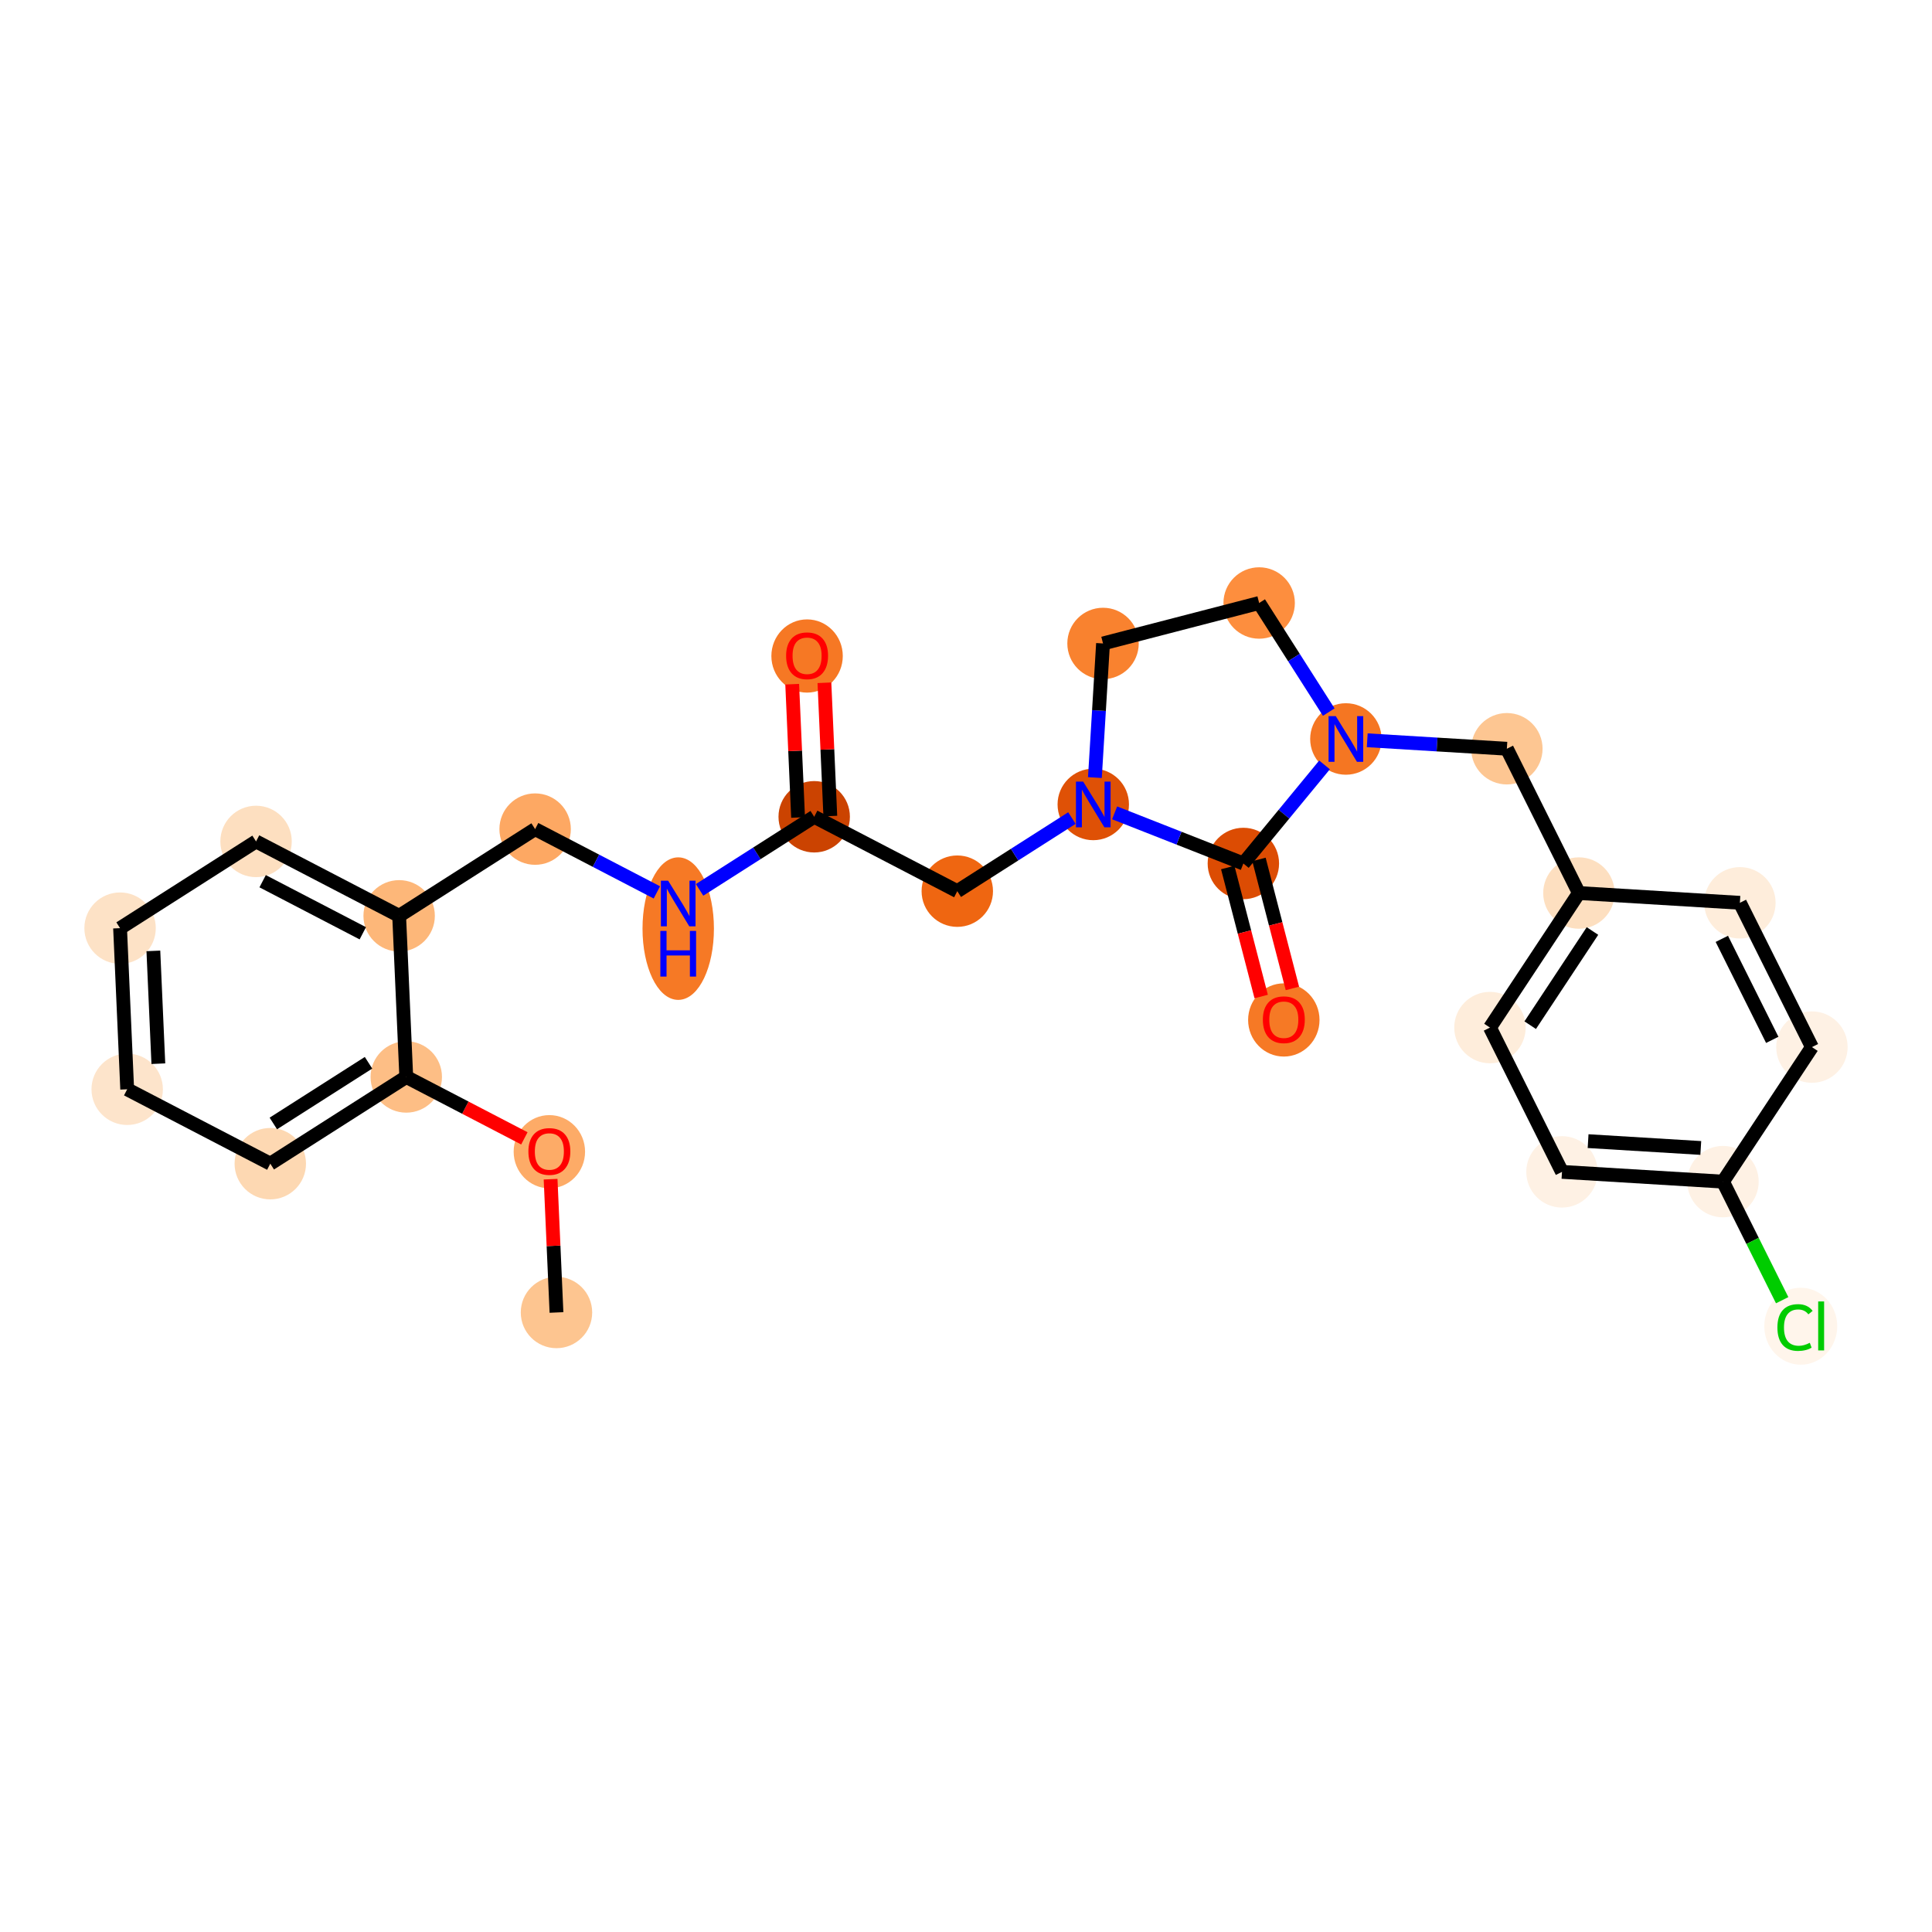 <?xml version='1.0' encoding='iso-8859-1'?>
<svg version='1.1' baseProfile='full'
              xmlns='http://www.w3.org/2000/svg'
                      xmlns:rdkit='http://www.rdkit.org/xml'
                      xmlns:xlink='http://www.w3.org/1999/xlink'
                  xml:space='preserve'
width='280px' height='280px' viewBox='0 0 280 280'>
<!-- END OF HEADER -->
<rect style='opacity:1.0;fill:#FFFFFF;stroke:none' width='280' height='280' x='0' y='0'> </rect>
<ellipse cx='80.649' cy='190.214' rx='4.675' ry='4.675'  style='fill:#FDC590;fill-rule:evenodd;stroke:#FDC590;stroke-width:1.0px;stroke-linecap:butt;stroke-linejoin:miter;stroke-opacity:1' />
<ellipse cx='79.618' cy='166.914' rx='4.675' ry='4.806'  style='fill:#FDAB67;fill-rule:evenodd;stroke:#FDAB67;stroke-width:1.0px;stroke-linecap:butt;stroke-linejoin:miter;stroke-opacity:1' />
<ellipse cx='58.879' cy='156.08' rx='4.675' ry='4.675'  style='fill:#FDBE85;fill-rule:evenodd;stroke:#FDBE85;stroke-width:1.0px;stroke-linecap:butt;stroke-linejoin:miter;stroke-opacity:1' />
<ellipse cx='39.172' cy='168.649' rx='4.675' ry='4.675'  style='fill:#FDD8B2;fill-rule:evenodd;stroke:#FDD8B2;stroke-width:1.0px;stroke-linecap:butt;stroke-linejoin:miter;stroke-opacity:1' />
<ellipse cx='18.434' cy='157.867' rx='4.675' ry='4.675'  style='fill:#FDE4CB;fill-rule:evenodd;stroke:#FDE4CB;stroke-width:1.0px;stroke-linecap:butt;stroke-linejoin:miter;stroke-opacity:1' />
<ellipse cx='17.402' cy='134.516' rx='4.675' ry='4.675'  style='fill:#FDE2C6;fill-rule:evenodd;stroke:#FDE2C6;stroke-width:1.0px;stroke-linecap:butt;stroke-linejoin:miter;stroke-opacity:1' />
<ellipse cx='37.109' cy='121.947' rx='4.675' ry='4.675'  style='fill:#FDDFC0;fill-rule:evenodd;stroke:#FDDFC0;stroke-width:1.0px;stroke-linecap:butt;stroke-linejoin:miter;stroke-opacity:1' />
<ellipse cx='57.847' cy='132.729' rx='4.675' ry='4.675'  style='fill:#FDB779;fill-rule:evenodd;stroke:#FDB779;stroke-width:1.0px;stroke-linecap:butt;stroke-linejoin:miter;stroke-opacity:1' />
<ellipse cx='77.554' cy='120.16' rx='4.675' ry='4.675'  style='fill:#FDA863;fill-rule:evenodd;stroke:#FDA863;stroke-width:1.0px;stroke-linecap:butt;stroke-linejoin:miter;stroke-opacity:1' />
<ellipse cx='98.293' cy='134.583' rx='4.675' ry='9.829'  style='fill:#F67925;fill-rule:evenodd;stroke:#F67925;stroke-width:1.0px;stroke-linecap:butt;stroke-linejoin:miter;stroke-opacity:1' />
<ellipse cx='118' cy='118.373' rx='4.675' ry='4.675'  style='fill:#CB4301;fill-rule:evenodd;stroke:#CB4301;stroke-width:1.0px;stroke-linecap:butt;stroke-linejoin:miter;stroke-opacity:1' />
<ellipse cx='116.968' cy='95.073' rx='4.675' ry='4.806'  style='fill:#F67824;fill-rule:evenodd;stroke:#F67824;stroke-width:1.0px;stroke-linecap:butt;stroke-linejoin:miter;stroke-opacity:1' />
<ellipse cx='138.738' cy='129.155' rx='4.675' ry='4.675'  style='fill:#EF6611;fill-rule:evenodd;stroke:#EF6611;stroke-width:1.0px;stroke-linecap:butt;stroke-linejoin:miter;stroke-opacity:1' />
<ellipse cx='158.445' cy='116.586' rx='4.675' ry='4.681'  style='fill:#DF5106;fill-rule:evenodd;stroke:#DF5106;stroke-width:1.0px;stroke-linecap:butt;stroke-linejoin:miter;stroke-opacity:1' />
<ellipse cx='159.86' cy='93.255' rx='4.675' ry='4.675'  style='fill:#F9822F;fill-rule:evenodd;stroke:#F9822F;stroke-width:1.0px;stroke-linecap:butt;stroke-linejoin:miter;stroke-opacity:1' />
<ellipse cx='182.486' cy='87.391' rx='4.675' ry='4.675'  style='fill:#FD8E3E;fill-rule:evenodd;stroke:#FD8E3E;stroke-width:1.0px;stroke-linecap:butt;stroke-linejoin:miter;stroke-opacity:1' />
<ellipse cx='195.055' cy='107.098' rx='4.675' ry='4.681'  style='fill:#F57622;fill-rule:evenodd;stroke:#F57622;stroke-width:1.0px;stroke-linecap:butt;stroke-linejoin:miter;stroke-opacity:1' />
<ellipse cx='218.386' cy='108.513' rx='4.675' ry='4.675'  style='fill:#FDC692;fill-rule:evenodd;stroke:#FDC692;stroke-width:1.0px;stroke-linecap:butt;stroke-linejoin:miter;stroke-opacity:1' />
<ellipse cx='228.827' cy='129.426' rx='4.675' ry='4.675'  style='fill:#FDDFC0;fill-rule:evenodd;stroke:#FDDFC0;stroke-width:1.0px;stroke-linecap:butt;stroke-linejoin:miter;stroke-opacity:1' />
<ellipse cx='215.936' cy='148.924' rx='4.675' ry='4.675'  style='fill:#FEEDDB;fill-rule:evenodd;stroke:#FEEDDB;stroke-width:1.0px;stroke-linecap:butt;stroke-linejoin:miter;stroke-opacity:1' />
<ellipse cx='226.376' cy='169.836' rx='4.675' ry='4.675'  style='fill:#FEF1E4;fill-rule:evenodd;stroke:#FEF1E4;stroke-width:1.0px;stroke-linecap:butt;stroke-linejoin:miter;stroke-opacity:1' />
<ellipse cx='249.707' cy='171.251' rx='4.675' ry='4.675'  style='fill:#FEF1E4;fill-rule:evenodd;stroke:#FEF1E4;stroke-width:1.0px;stroke-linecap:butt;stroke-linejoin:miter;stroke-opacity:1' />
<ellipse cx='260.979' cy='192.206' rx='4.786' ry='5.077'  style='fill:#FFF5EB;fill-rule:evenodd;stroke:#FFF5EB;stroke-width:1.0px;stroke-linecap:butt;stroke-linejoin:miter;stroke-opacity:1' />
<ellipse cx='262.598' cy='151.753' rx='4.675' ry='4.675'  style='fill:#FEF1E4;fill-rule:evenodd;stroke:#FEF1E4;stroke-width:1.0px;stroke-linecap:butt;stroke-linejoin:miter;stroke-opacity:1' />
<ellipse cx='252.158' cy='130.841' rx='4.675' ry='4.675'  style='fill:#FEEDDB;fill-rule:evenodd;stroke:#FEEDDB;stroke-width:1.0px;stroke-linecap:butt;stroke-linejoin:miter;stroke-opacity:1' />
<ellipse cx='180.197' cy='125.142' rx='4.675' ry='4.675'  style='fill:#DC4C03;fill-rule:evenodd;stroke:#DC4C03;stroke-width:1.0px;stroke-linecap:butt;stroke-linejoin:miter;stroke-opacity:1' />
<ellipse cx='186.061' cy='147.82' rx='4.675' ry='4.806'  style='fill:#F67925;fill-rule:evenodd;stroke:#F67925;stroke-width:1.0px;stroke-linecap:butt;stroke-linejoin:miter;stroke-opacity:1' />
<path class='bond-0 atom-0 atom-1' d='M 80.649,190.214 L 80.222,180.555' style='fill:none;fill-rule:evenodd;stroke:#000000;stroke-width:2.0px;stroke-linecap:butt;stroke-linejoin:miter;stroke-opacity:1' />
<path class='bond-0 atom-0 atom-1' d='M 80.222,180.555 L 79.796,170.897' style='fill:none;fill-rule:evenodd;stroke:#FF0000;stroke-width:2.0px;stroke-linecap:butt;stroke-linejoin:miter;stroke-opacity:1' />
<path class='bond-1 atom-1 atom-2' d='M 75.995,164.979 L 67.437,160.529' style='fill:none;fill-rule:evenodd;stroke:#FF0000;stroke-width:2.0px;stroke-linecap:butt;stroke-linejoin:miter;stroke-opacity:1' />
<path class='bond-1 atom-1 atom-2' d='M 67.437,160.529 L 58.879,156.08' style='fill:none;fill-rule:evenodd;stroke:#000000;stroke-width:2.0px;stroke-linecap:butt;stroke-linejoin:miter;stroke-opacity:1' />
<path class='bond-2 atom-2 atom-3' d='M 58.879,156.08 L 39.172,168.649' style='fill:none;fill-rule:evenodd;stroke:#000000;stroke-width:2.0px;stroke-linecap:butt;stroke-linejoin:miter;stroke-opacity:1' />
<path class='bond-2 atom-2 atom-3' d='M 53.409,154.024 L 39.614,162.822' style='fill:none;fill-rule:evenodd;stroke:#000000;stroke-width:2.0px;stroke-linecap:butt;stroke-linejoin:miter;stroke-opacity:1' />
<path class='bond-26 atom-7 atom-2' d='M 57.847,132.729 L 58.879,156.08' style='fill:none;fill-rule:evenodd;stroke:#000000;stroke-width:2.0px;stroke-linecap:butt;stroke-linejoin:miter;stroke-opacity:1' />
<path class='bond-3 atom-3 atom-4' d='M 39.172,168.649 L 18.434,157.867' style='fill:none;fill-rule:evenodd;stroke:#000000;stroke-width:2.0px;stroke-linecap:butt;stroke-linejoin:miter;stroke-opacity:1' />
<path class='bond-4 atom-4 atom-5' d='M 18.434,157.867 L 17.402,134.516' style='fill:none;fill-rule:evenodd;stroke:#000000;stroke-width:2.0px;stroke-linecap:butt;stroke-linejoin:miter;stroke-opacity:1' />
<path class='bond-4 atom-4 atom-5' d='M 22.949,154.158 L 22.227,137.812' style='fill:none;fill-rule:evenodd;stroke:#000000;stroke-width:2.0px;stroke-linecap:butt;stroke-linejoin:miter;stroke-opacity:1' />
<path class='bond-5 atom-5 atom-6' d='M 17.402,134.516 L 37.109,121.947' style='fill:none;fill-rule:evenodd;stroke:#000000;stroke-width:2.0px;stroke-linecap:butt;stroke-linejoin:miter;stroke-opacity:1' />
<path class='bond-6 atom-6 atom-7' d='M 37.109,121.947 L 57.847,132.729' style='fill:none;fill-rule:evenodd;stroke:#000000;stroke-width:2.0px;stroke-linecap:butt;stroke-linejoin:miter;stroke-opacity:1' />
<path class='bond-6 atom-6 atom-7' d='M 38.063,127.712 L 52.58,135.259' style='fill:none;fill-rule:evenodd;stroke:#000000;stroke-width:2.0px;stroke-linecap:butt;stroke-linejoin:miter;stroke-opacity:1' />
<path class='bond-7 atom-7 atom-8' d='M 57.847,132.729 L 77.554,120.16' style='fill:none;fill-rule:evenodd;stroke:#000000;stroke-width:2.0px;stroke-linecap:butt;stroke-linejoin:miter;stroke-opacity:1' />
<path class='bond-8 atom-8 atom-9' d='M 77.554,120.16 L 86.376,124.747' style='fill:none;fill-rule:evenodd;stroke:#000000;stroke-width:2.0px;stroke-linecap:butt;stroke-linejoin:miter;stroke-opacity:1' />
<path class='bond-8 atom-8 atom-9' d='M 86.376,124.747 L 95.198,129.333' style='fill:none;fill-rule:evenodd;stroke:#0000FF;stroke-width:2.0px;stroke-linecap:butt;stroke-linejoin:miter;stroke-opacity:1' />
<path class='bond-9 atom-9 atom-10' d='M 101.388,128.968 L 109.694,123.671' style='fill:none;fill-rule:evenodd;stroke:#0000FF;stroke-width:2.0px;stroke-linecap:butt;stroke-linejoin:miter;stroke-opacity:1' />
<path class='bond-9 atom-9 atom-10' d='M 109.694,123.671 L 118,118.373' style='fill:none;fill-rule:evenodd;stroke:#000000;stroke-width:2.0px;stroke-linecap:butt;stroke-linejoin:miter;stroke-opacity:1' />
<path class='bond-10 atom-10 atom-11' d='M 120.335,118.27 L 119.908,108.612' style='fill:none;fill-rule:evenodd;stroke:#000000;stroke-width:2.0px;stroke-linecap:butt;stroke-linejoin:miter;stroke-opacity:1' />
<path class='bond-10 atom-10 atom-11' d='M 119.908,108.612 L 119.481,98.953' style='fill:none;fill-rule:evenodd;stroke:#FF0000;stroke-width:2.0px;stroke-linecap:butt;stroke-linejoin:miter;stroke-opacity:1' />
<path class='bond-10 atom-10 atom-11' d='M 115.665,118.476 L 115.238,108.818' style='fill:none;fill-rule:evenodd;stroke:#000000;stroke-width:2.0px;stroke-linecap:butt;stroke-linejoin:miter;stroke-opacity:1' />
<path class='bond-10 atom-10 atom-11' d='M 115.238,108.818 L 114.811,99.16' style='fill:none;fill-rule:evenodd;stroke:#FF0000;stroke-width:2.0px;stroke-linecap:butt;stroke-linejoin:miter;stroke-opacity:1' />
<path class='bond-11 atom-10 atom-12' d='M 118,118.373 L 138.738,129.155' style='fill:none;fill-rule:evenodd;stroke:#000000;stroke-width:2.0px;stroke-linecap:butt;stroke-linejoin:miter;stroke-opacity:1' />
<path class='bond-12 atom-12 atom-13' d='M 138.738,129.155 L 147.044,123.858' style='fill:none;fill-rule:evenodd;stroke:#000000;stroke-width:2.0px;stroke-linecap:butt;stroke-linejoin:miter;stroke-opacity:1' />
<path class='bond-12 atom-12 atom-13' d='M 147.044,123.858 L 155.35,118.56' style='fill:none;fill-rule:evenodd;stroke:#0000FF;stroke-width:2.0px;stroke-linecap:butt;stroke-linejoin:miter;stroke-opacity:1' />
<path class='bond-13 atom-13 atom-14' d='M 158.681,112.692 L 159.271,102.974' style='fill:none;fill-rule:evenodd;stroke:#0000FF;stroke-width:2.0px;stroke-linecap:butt;stroke-linejoin:miter;stroke-opacity:1' />
<path class='bond-13 atom-13 atom-14' d='M 159.271,102.974 L 159.86,93.255' style='fill:none;fill-rule:evenodd;stroke:#000000;stroke-width:2.0px;stroke-linecap:butt;stroke-linejoin:miter;stroke-opacity:1' />
<path class='bond-27 atom-25 atom-13' d='M 180.197,125.142 L 170.868,121.473' style='fill:none;fill-rule:evenodd;stroke:#000000;stroke-width:2.0px;stroke-linecap:butt;stroke-linejoin:miter;stroke-opacity:1' />
<path class='bond-27 atom-25 atom-13' d='M 170.868,121.473 L 161.54,117.804' style='fill:none;fill-rule:evenodd;stroke:#0000FF;stroke-width:2.0px;stroke-linecap:butt;stroke-linejoin:miter;stroke-opacity:1' />
<path class='bond-14 atom-14 atom-15' d='M 159.86,93.255 L 182.486,87.391' style='fill:none;fill-rule:evenodd;stroke:#000000;stroke-width:2.0px;stroke-linecap:butt;stroke-linejoin:miter;stroke-opacity:1' />
<path class='bond-15 atom-15 atom-16' d='M 182.486,87.391 L 187.529,95.298' style='fill:none;fill-rule:evenodd;stroke:#000000;stroke-width:2.0px;stroke-linecap:butt;stroke-linejoin:miter;stroke-opacity:1' />
<path class='bond-15 atom-15 atom-16' d='M 187.529,95.298 L 192.572,103.204' style='fill:none;fill-rule:evenodd;stroke:#0000FF;stroke-width:2.0px;stroke-linecap:butt;stroke-linejoin:miter;stroke-opacity:1' />
<path class='bond-16 atom-16 atom-17' d='M 198.15,107.286 L 208.268,107.899' style='fill:none;fill-rule:evenodd;stroke:#0000FF;stroke-width:2.0px;stroke-linecap:butt;stroke-linejoin:miter;stroke-opacity:1' />
<path class='bond-16 atom-16 atom-17' d='M 208.268,107.899 L 218.386,108.513' style='fill:none;fill-rule:evenodd;stroke:#000000;stroke-width:2.0px;stroke-linecap:butt;stroke-linejoin:miter;stroke-opacity:1' />
<path class='bond-24 atom-16 atom-25' d='M 191.961,110.856 L 186.079,117.999' style='fill:none;fill-rule:evenodd;stroke:#0000FF;stroke-width:2.0px;stroke-linecap:butt;stroke-linejoin:miter;stroke-opacity:1' />
<path class='bond-24 atom-16 atom-25' d='M 186.079,117.999 L 180.197,125.142' style='fill:none;fill-rule:evenodd;stroke:#000000;stroke-width:2.0px;stroke-linecap:butt;stroke-linejoin:miter;stroke-opacity:1' />
<path class='bond-17 atom-17 atom-18' d='M 218.386,108.513 L 228.827,129.426' style='fill:none;fill-rule:evenodd;stroke:#000000;stroke-width:2.0px;stroke-linecap:butt;stroke-linejoin:miter;stroke-opacity:1' />
<path class='bond-18 atom-18 atom-19' d='M 228.827,129.426 L 215.936,148.924' style='fill:none;fill-rule:evenodd;stroke:#000000;stroke-width:2.0px;stroke-linecap:butt;stroke-linejoin:miter;stroke-opacity:1' />
<path class='bond-18 atom-18 atom-19' d='M 230.793,134.929 L 221.769,148.577' style='fill:none;fill-rule:evenodd;stroke:#000000;stroke-width:2.0px;stroke-linecap:butt;stroke-linejoin:miter;stroke-opacity:1' />
<path class='bond-28 atom-24 atom-18' d='M 252.158,130.841 L 228.827,129.426' style='fill:none;fill-rule:evenodd;stroke:#000000;stroke-width:2.0px;stroke-linecap:butt;stroke-linejoin:miter;stroke-opacity:1' />
<path class='bond-19 atom-19 atom-20' d='M 215.936,148.924 L 226.376,169.836' style='fill:none;fill-rule:evenodd;stroke:#000000;stroke-width:2.0px;stroke-linecap:butt;stroke-linejoin:miter;stroke-opacity:1' />
<path class='bond-20 atom-20 atom-21' d='M 226.376,169.836 L 249.707,171.251' style='fill:none;fill-rule:evenodd;stroke:#000000;stroke-width:2.0px;stroke-linecap:butt;stroke-linejoin:miter;stroke-opacity:1' />
<path class='bond-20 atom-20 atom-21' d='M 230.159,165.382 L 246.49,166.373' style='fill:none;fill-rule:evenodd;stroke:#000000;stroke-width:2.0px;stroke-linecap:butt;stroke-linejoin:miter;stroke-opacity:1' />
<path class='bond-21 atom-21 atom-22' d='M 249.707,171.251 L 253.996,179.842' style='fill:none;fill-rule:evenodd;stroke:#000000;stroke-width:2.0px;stroke-linecap:butt;stroke-linejoin:miter;stroke-opacity:1' />
<path class='bond-21 atom-21 atom-22' d='M 253.996,179.842 L 258.285,188.434' style='fill:none;fill-rule:evenodd;stroke:#00CC00;stroke-width:2.0px;stroke-linecap:butt;stroke-linejoin:miter;stroke-opacity:1' />
<path class='bond-22 atom-21 atom-23' d='M 249.707,171.251 L 262.598,151.753' style='fill:none;fill-rule:evenodd;stroke:#000000;stroke-width:2.0px;stroke-linecap:butt;stroke-linejoin:miter;stroke-opacity:1' />
<path class='bond-23 atom-23 atom-24' d='M 262.598,151.753 L 252.158,130.841' style='fill:none;fill-rule:evenodd;stroke:#000000;stroke-width:2.0px;stroke-linecap:butt;stroke-linejoin:miter;stroke-opacity:1' />
<path class='bond-23 atom-23 atom-24' d='M 256.849,150.705 L 249.541,136.066' style='fill:none;fill-rule:evenodd;stroke:#000000;stroke-width:2.0px;stroke-linecap:butt;stroke-linejoin:miter;stroke-opacity:1' />
<path class='bond-25 atom-25 atom-26' d='M 177.934,125.728 L 180.357,135.076' style='fill:none;fill-rule:evenodd;stroke:#000000;stroke-width:2.0px;stroke-linecap:butt;stroke-linejoin:miter;stroke-opacity:1' />
<path class='bond-25 atom-25 atom-26' d='M 180.357,135.076 L 182.78,144.423' style='fill:none;fill-rule:evenodd;stroke:#FF0000;stroke-width:2.0px;stroke-linecap:butt;stroke-linejoin:miter;stroke-opacity:1' />
<path class='bond-25 atom-25 atom-26' d='M 182.46,124.555 L 184.882,133.903' style='fill:none;fill-rule:evenodd;stroke:#000000;stroke-width:2.0px;stroke-linecap:butt;stroke-linejoin:miter;stroke-opacity:1' />
<path class='bond-25 atom-25 atom-26' d='M 184.882,133.903 L 187.305,143.25' style='fill:none;fill-rule:evenodd;stroke:#FF0000;stroke-width:2.0px;stroke-linecap:butt;stroke-linejoin:miter;stroke-opacity:1' />
<path  class='atom-1' d='M 76.579 166.881
Q 76.579 165.292, 77.364 164.403
Q 78.15 163.515, 79.618 163.515
Q 81.085 163.515, 81.871 164.403
Q 82.656 165.292, 82.656 166.881
Q 82.656 168.489, 81.862 169.405
Q 81.067 170.312, 79.618 170.312
Q 78.159 170.312, 77.364 169.405
Q 76.579 168.499, 76.579 166.881
M 79.618 169.564
Q 80.627 169.564, 81.17 168.891
Q 81.721 168.209, 81.721 166.881
Q 81.721 165.581, 81.17 164.927
Q 80.627 164.263, 79.618 164.263
Q 78.608 164.263, 78.056 164.918
Q 77.514 165.572, 77.514 166.881
Q 77.514 168.218, 78.056 168.891
Q 78.608 169.564, 79.618 169.564
' fill='#FF0000'/>
<path  class='atom-9' d='M 96.83 127.632
L 98.999 131.139
Q 99.214 131.484, 99.56 132.111
Q 99.906 132.737, 99.924 132.775
L 99.924 127.632
L 100.803 127.632
L 100.803 134.252
L 99.896 134.252
L 97.568 130.419
Q 97.297 129.97, 97.007 129.456
Q 96.727 128.941, 96.643 128.782
L 96.643 134.252
L 95.782 134.252
L 95.782 127.632
L 96.83 127.632
' fill='#0000FF'/>
<path  class='atom-9' d='M 95.703 134.914
L 96.601 134.914
L 96.601 137.728
L 99.985 137.728
L 99.985 134.914
L 100.883 134.914
L 100.883 141.533
L 99.985 141.533
L 99.985 138.476
L 96.601 138.476
L 96.601 141.533
L 95.703 141.533
L 95.703 134.914
' fill='#0000FF'/>
<path  class='atom-11' d='M 113.93 95.041
Q 113.93 93.451, 114.715 92.563
Q 115.5 91.675, 116.968 91.675
Q 118.436 91.675, 119.221 92.563
Q 120.007 93.451, 120.007 95.041
Q 120.007 96.649, 119.212 97.565
Q 118.417 98.472, 116.968 98.472
Q 115.51 98.472, 114.715 97.565
Q 113.93 96.658, 113.93 95.041
M 116.968 97.724
Q 117.978 97.724, 118.52 97.051
Q 119.072 96.368, 119.072 95.041
Q 119.072 93.741, 118.52 93.087
Q 117.978 92.423, 116.968 92.423
Q 115.958 92.423, 115.407 93.077
Q 114.864 93.732, 114.864 95.041
Q 114.864 96.378, 115.407 97.051
Q 115.958 97.724, 116.968 97.724
' fill='#FF0000'/>
<path  class='atom-13' d='M 156.982 113.277
L 159.151 116.783
Q 159.366 117.129, 159.712 117.755
Q 160.058 118.382, 160.077 118.419
L 160.077 113.277
L 160.955 113.277
L 160.955 119.896
L 160.049 119.896
L 157.721 116.063
Q 157.449 115.614, 157.16 115.1
Q 156.879 114.586, 156.795 114.427
L 156.795 119.896
L 155.935 119.896
L 155.935 113.277
L 156.982 113.277
' fill='#0000FF'/>
<path  class='atom-16' d='M 193.592 103.788
L 195.761 107.295
Q 195.976 107.64, 196.322 108.267
Q 196.668 108.893, 196.687 108.931
L 196.687 103.788
L 197.566 103.788
L 197.566 110.408
L 196.659 110.408
L 194.331 106.575
Q 194.06 106.126, 193.77 105.612
Q 193.489 105.097, 193.405 104.938
L 193.405 110.408
L 192.545 110.408
L 192.545 103.788
L 193.592 103.788
' fill='#0000FF'/>
<path  class='atom-22' d='M 257.595 192.393
Q 257.595 190.748, 258.361 189.887
Q 259.138 189.018, 260.605 189.018
Q 261.97 189.018, 262.7 189.981
L 262.083 190.486
Q 261.55 189.785, 260.605 189.785
Q 259.605 189.785, 259.072 190.458
Q 258.548 191.122, 258.548 192.393
Q 258.548 193.702, 259.091 194.375
Q 259.642 195.048, 260.708 195.048
Q 261.438 195.048, 262.288 194.609
L 262.55 195.31
Q 262.204 195.535, 261.681 195.665
Q 261.157 195.796, 260.577 195.796
Q 259.138 195.796, 258.361 194.918
Q 257.595 194.039, 257.595 192.393
' fill='#00CC00'/>
<path  class='atom-22' d='M 263.504 188.616
L 264.364 188.616
L 264.364 195.712
L 263.504 195.712
L 263.504 188.616
' fill='#00CC00'/>
<path  class='atom-26' d='M 183.023 147.787
Q 183.023 146.197, 183.808 145.309
Q 184.593 144.421, 186.061 144.421
Q 187.529 144.421, 188.314 145.309
Q 189.1 146.197, 189.1 147.787
Q 189.1 149.395, 188.305 150.311
Q 187.51 151.218, 186.061 151.218
Q 184.603 151.218, 183.808 150.311
Q 183.023 149.404, 183.023 147.787
M 186.061 150.47
Q 187.071 150.47, 187.613 149.797
Q 188.165 149.114, 188.165 147.787
Q 188.165 146.487, 187.613 145.833
Q 187.071 145.169, 186.061 145.169
Q 185.051 145.169, 184.5 145.823
Q 183.957 146.478, 183.957 147.787
Q 183.957 149.124, 184.5 149.797
Q 185.051 150.47, 186.061 150.47
' fill='#FF0000'/>
</svg>
